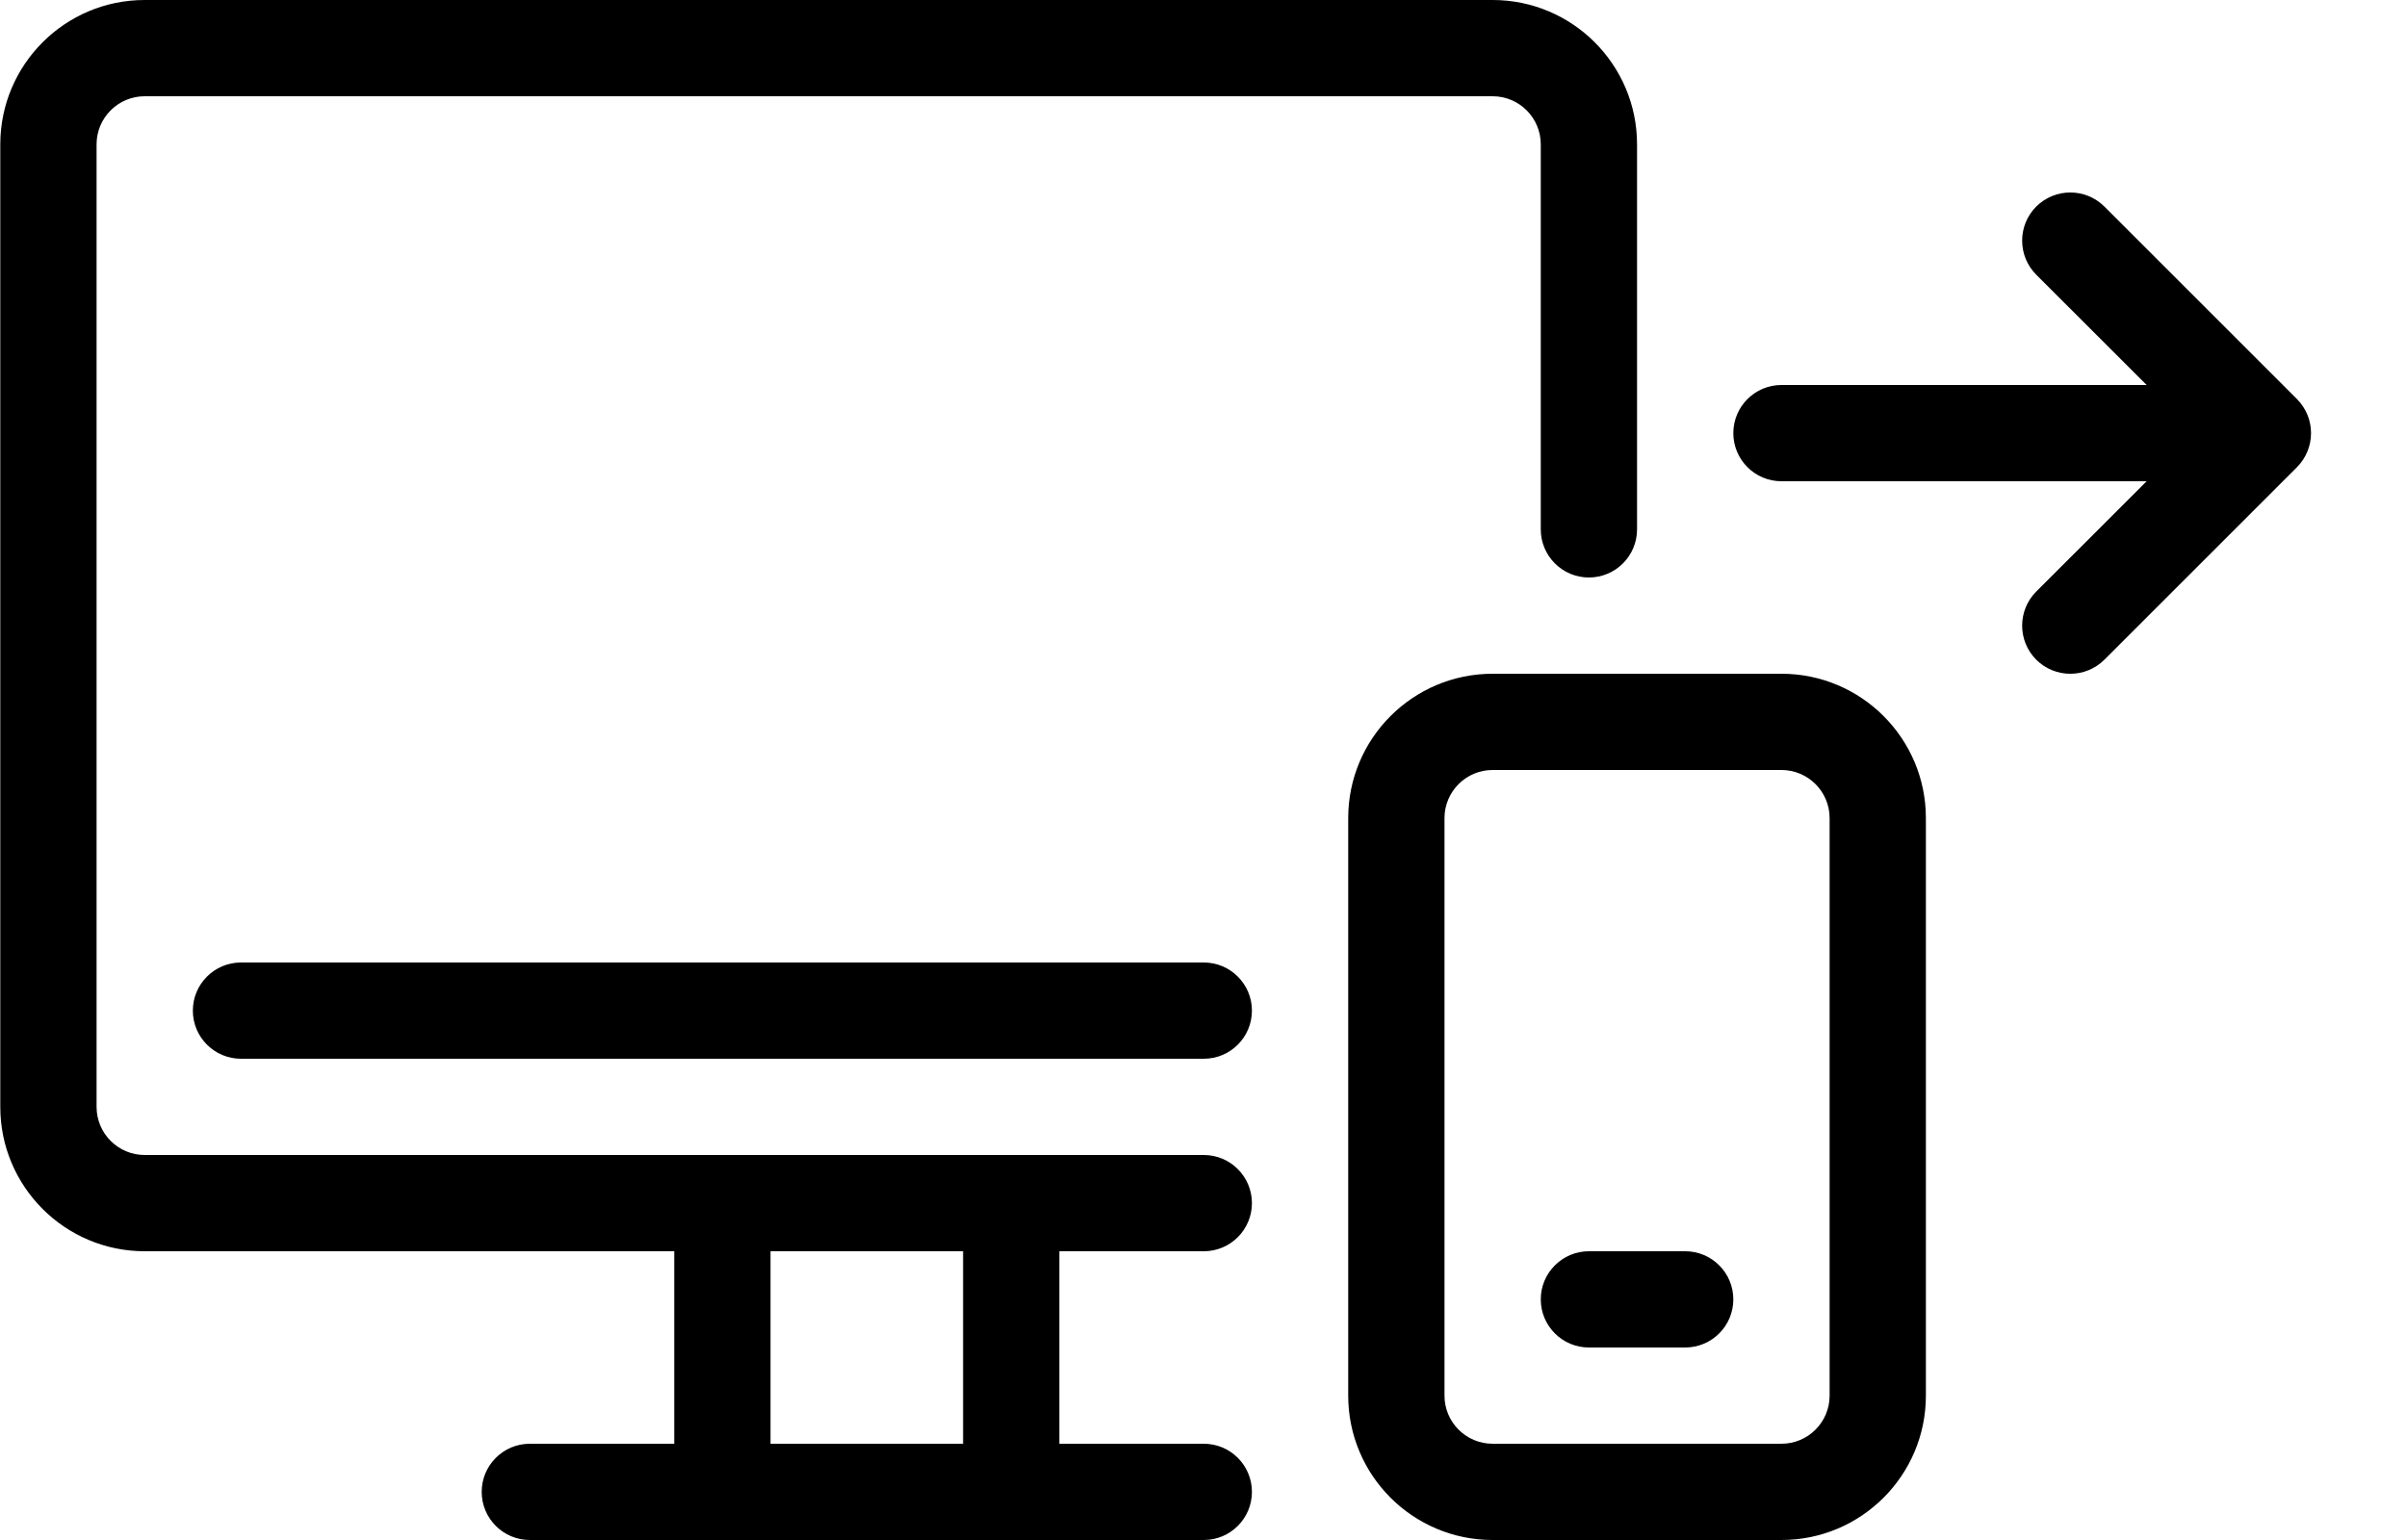 <svg width="25" height="16" viewBox="0 0 25 16" fill="none" xmlns="http://www.w3.org/2000/svg">
<path fill-rule="evenodd" clip-rule="evenodd" d="M21.149 2.146C21.345 1.951 21.661 1.951 21.857 2.146L23.857 4.146C24.052 4.342 24.052 4.658 23.857 4.854L21.857 6.854C21.661 7.049 21.345 7.049 21.149 6.854C20.954 6.658 20.954 6.342 21.149 6.146L22.296 5H18.503C18.227 5 18.003 4.776 18.003 4.5C18.003 4.224 18.227 4 18.503 4H22.296L21.149 2.854C20.954 2.658 20.954 2.342 21.149 2.146Z" fill="black"/>
<path fill-rule="evenodd" clip-rule="evenodd" d="M0.003 1.5C0.003 0.672 0.675 0 1.503 0H15.503C16.331 0 17.003 0.672 17.003 1.5V5.5C17.003 5.776 16.779 6 16.503 6C16.227 6 16.003 5.776 16.003 5.5V1.5C16.003 1.224 15.779 1 15.503 1H1.503C1.227 1 1.003 1.224 1.003 1.5V11.5C1.003 11.776 1.227 12 1.503 12H12.503C12.779 12 13.003 12.224 13.003 12.5C13.003 12.776 12.779 13 12.503 13H11.003V15H12.503C12.779 15 13.003 15.224 13.003 15.5C13.003 15.776 12.779 16 12.503 16H5.503C5.227 16 5.003 15.776 5.003 15.5C5.003 15.224 5.227 15 5.503 15H7.003V13H1.503C0.675 13 0.003 12.328 0.003 11.5V1.5ZM8.003 13V15H10.003V13H8.003ZM14.003 8.5C14.003 7.672 14.675 7 15.503 7H18.503C19.331 7 20.003 7.672 20.003 8.5V14.5C20.003 15.328 19.331 16 18.503 16H15.503C14.675 16 14.003 15.328 14.003 14.5V8.5ZM15.503 8C15.227 8 15.003 8.224 15.003 8.5V14.5C15.003 14.776 15.227 15 15.503 15H18.503C18.779 15 19.003 14.776 19.003 14.5V8.5C19.003 8.224 18.779 8 18.503 8H15.503ZM2.003 10.5C2.003 10.224 2.227 10 2.503 10H12.503C12.779 10 13.003 10.224 13.003 10.5C13.003 10.776 12.779 11 12.503 11H2.503C2.227 11 2.003 10.776 2.003 10.5ZM16.003 13.5C16.003 13.224 16.227 13 16.503 13H17.503C17.779 13 18.003 13.224 18.003 13.5C18.003 13.776 17.779 14 17.503 14H16.503C16.227 14 16.003 13.776 16.003 13.5Z" fill="black"/>
</svg>

